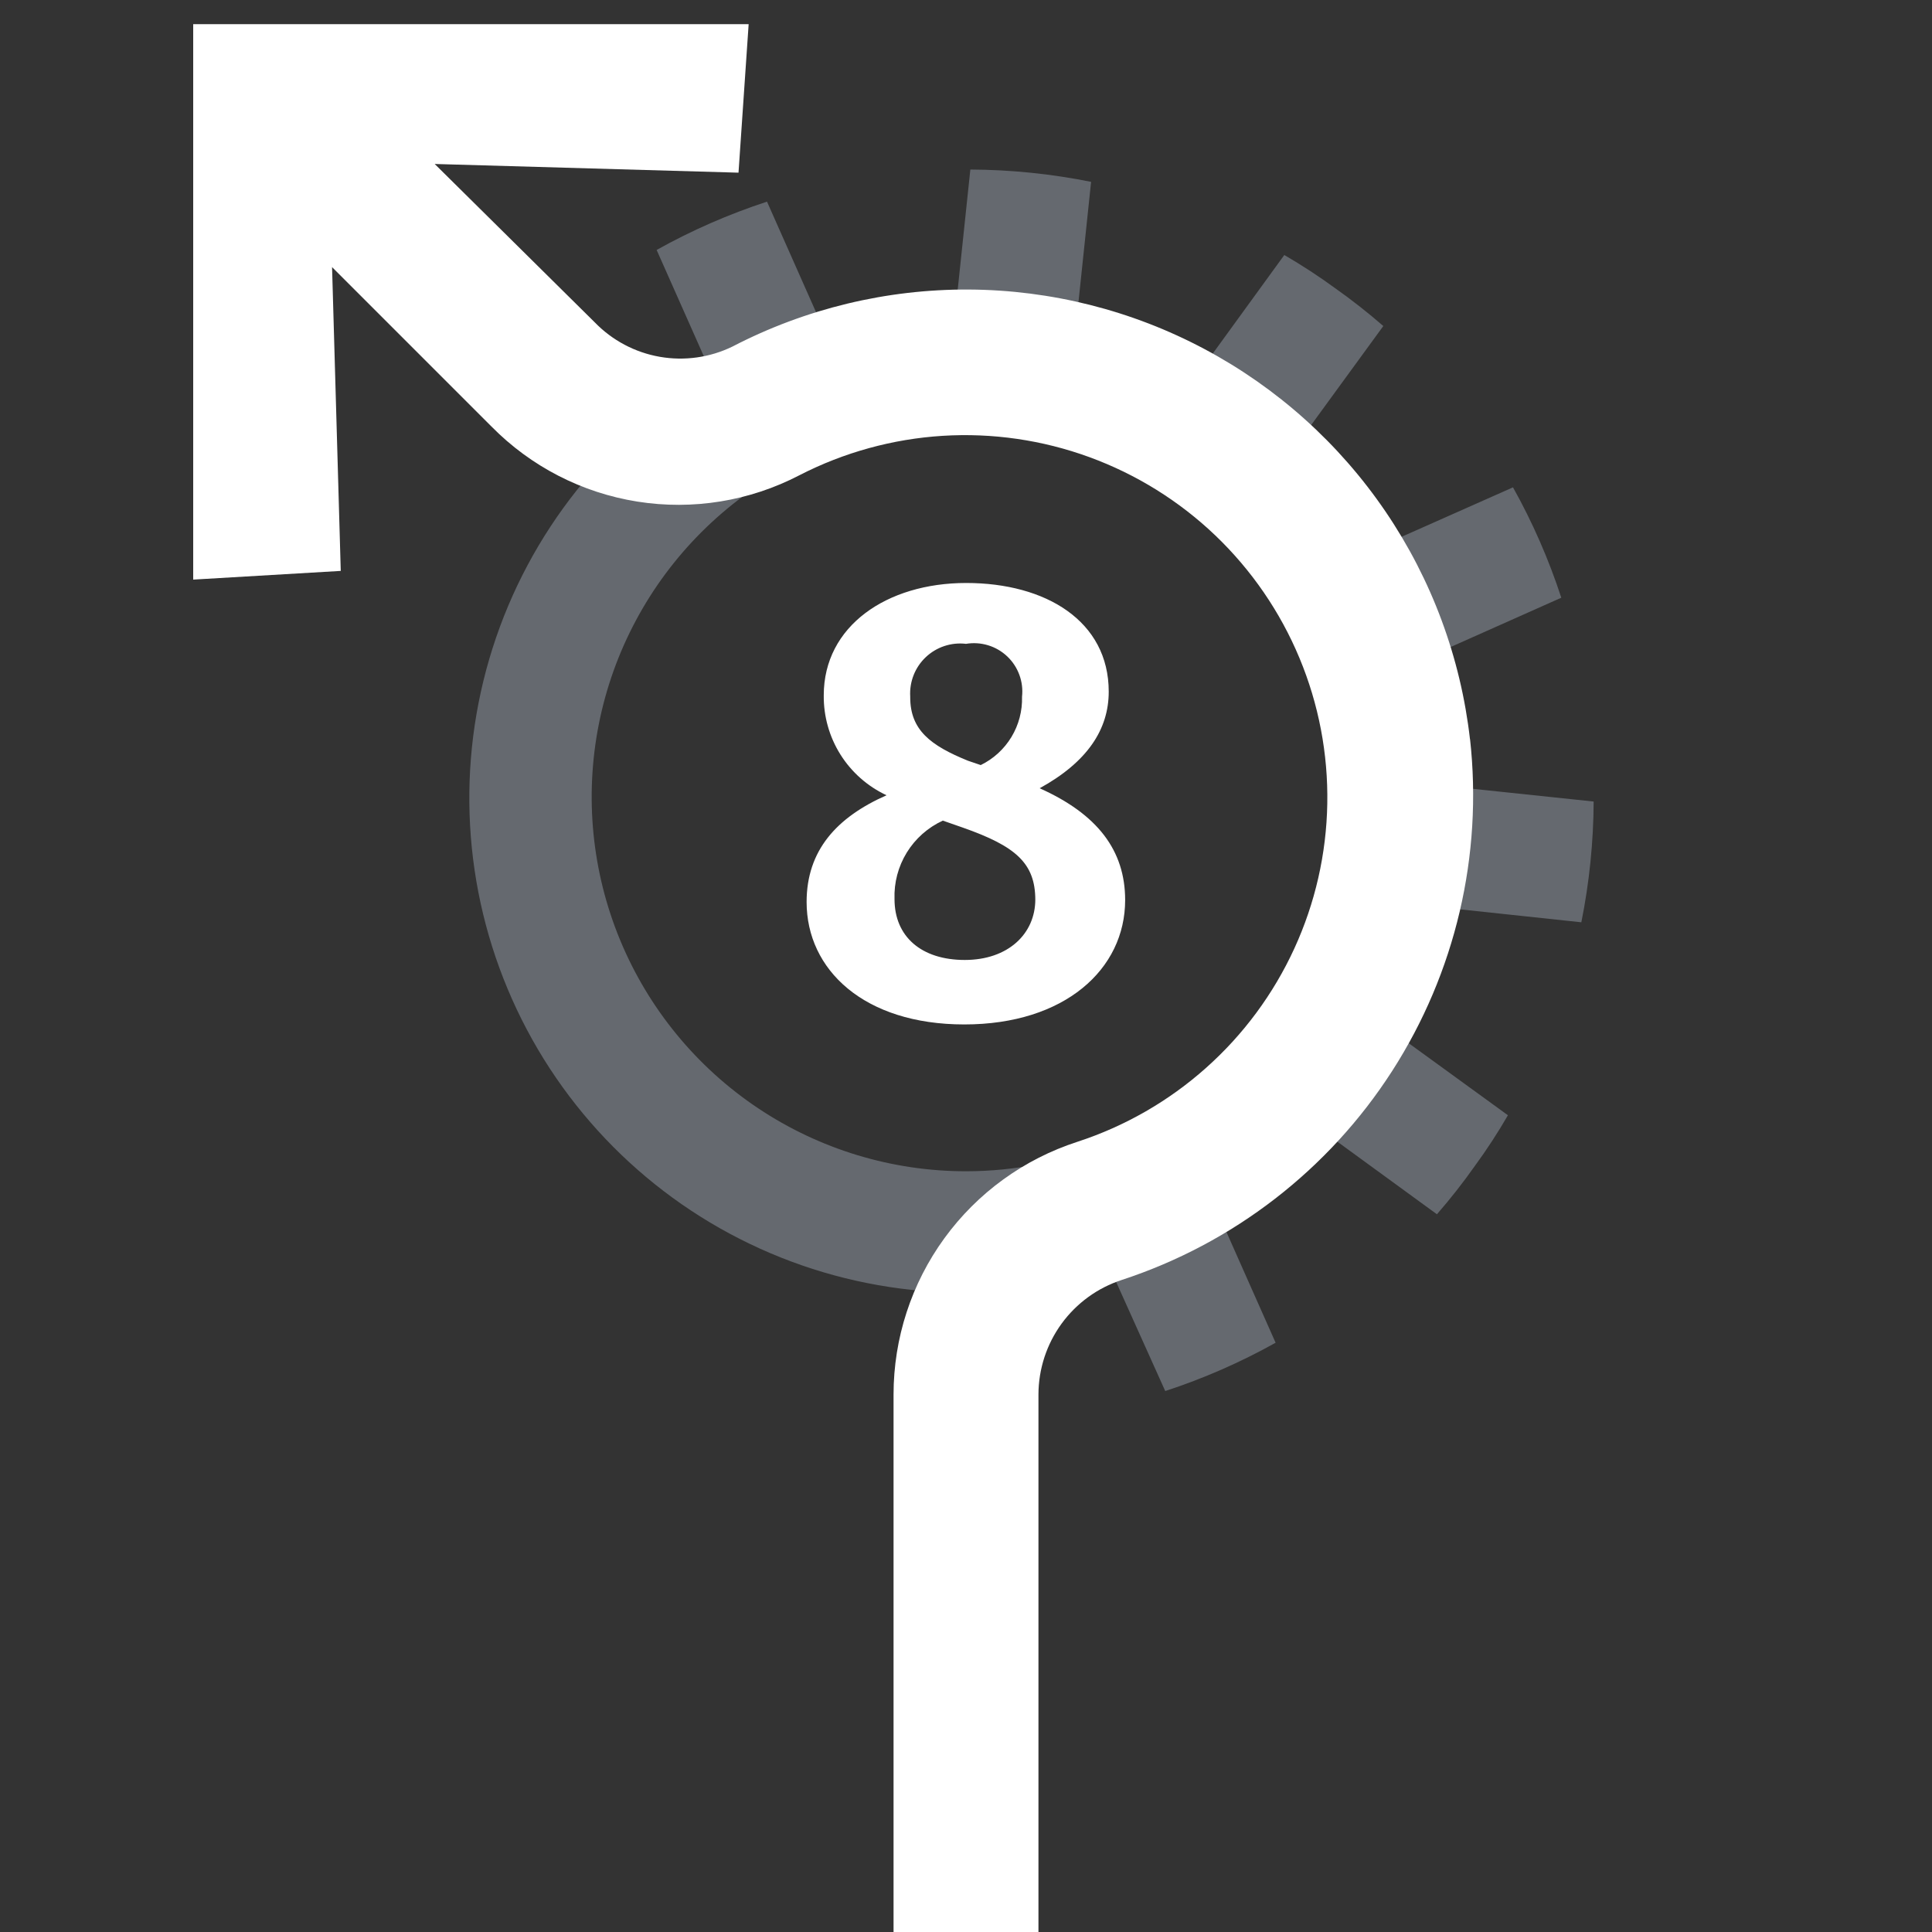 <svg width="80" height="80" viewBox="0 0 80 80" fill="none" xmlns="http://www.w3.org/2000/svg">
<rect x="0" y="0" width="80" height="80" fill="#333333" stroke="none"/>
<path d="M65.48 38.19C65.811 36.544 65.982 34.869 65.99 33.19L60.48 32.61C60.454 30.708 60.158 28.819 59.6 27L64.65 24.75C64.132 23.166 63.463 21.635 62.65 20.18L57.56 22.44C56.585 20.802 55.386 19.308 54 18L57.28 13.5C56.641 12.943 55.973 12.419 55.28 11.93C54.605 11.437 53.904 10.979 53.18 10.56L49.92 15.05C48.249 14.138 46.458 13.465 44.6 13.05L45.18 7.53C43.534 7.199 41.859 7.028 40.18 7.02L39.6 12.53C37.702 12.554 35.816 12.847 34 13.4L31.76 8.35C30.176 8.868 28.645 9.537 27.19 10.35L29.45 15.44C25.137 18.003 21.916 22.06 20.396 26.841C18.876 31.622 19.164 36.795 21.205 41.378C23.246 45.961 26.898 49.635 31.469 51.703C36.039 53.772 41.21 54.091 46 52.6L48.25 57.6C49.834 57.082 51.365 56.413 52.82 55.6L50.56 50.51C52.195 49.55 53.689 48.369 55 47L59.5 50.28C60.057 49.641 60.581 48.973 61.07 48.28C61.564 47.605 62.021 46.904 62.44 46.18L57.95 42.92C58.862 41.249 59.535 39.458 59.95 37.6L65.48 38.19ZM40 48.5C36.934 48.5 33.938 47.591 31.389 45.888C28.84 44.185 26.853 41.764 25.68 38.932C24.507 36.099 24.2 32.983 24.798 29.976C25.396 26.969 26.872 24.208 29.04 22.04C31.208 19.872 33.969 18.396 36.976 17.798C39.983 17.2 43.099 17.507 45.932 18.68C48.764 19.853 51.185 21.84 52.888 24.389C54.591 26.938 55.5 29.934 55.5 33C55.497 37.11 53.864 41.051 50.957 43.957C48.051 46.864 44.11 48.497 40 48.5Z" fill="#C3CDDE" fill-opacity="0.35"/>
<path d="M46.59 37.27C46.59 40.13 44.09 42.42 39.93 42.42C35.77 42.42 33.4 40.15 33.4 37.35C33.4 35.21 34.65 33.84 36.71 32.93C35.925 32.563 35.261 31.977 34.8 31.243C34.339 30.509 34.1 29.657 34.11 28.79C34.11 25.93 36.71 24.14 40.01 24.14C43.31 24.14 45.91 25.72 45.91 28.64C45.91 30.2 45.03 31.55 43.05 32.64C45.44 33.71 46.59 35.21 46.59 37.27ZM42.87 37.27C42.87 35.74 42.06 35.04 39.87 34.27L39.04 33.98C38.423 34.264 37.904 34.724 37.548 35.302C37.192 35.881 37.015 36.551 37.04 37.23C37.04 38.79 38.16 39.75 39.95 39.75C41.74 39.75 42.87 38.67 42.87 37.24V37.27ZM37.69 28.87C37.69 30.23 38.53 30.87 40.08 31.5L40.61 31.68C41.137 31.423 41.578 31.019 41.882 30.517C42.185 30.015 42.337 29.436 42.32 28.85C42.354 28.543 42.316 28.232 42.209 27.942C42.102 27.651 41.93 27.39 41.705 27.178C41.48 26.966 41.209 26.808 40.913 26.719C40.617 26.629 40.305 26.609 40 26.66C39.699 26.624 39.394 26.655 39.107 26.75C38.819 26.845 38.556 27.002 38.336 27.21C38.115 27.418 37.943 27.672 37.832 27.953C37.72 28.235 37.672 28.538 37.69 28.84V28.87ZM60.87 30.62C60.486 27.236 59.285 23.997 57.37 21.18C55.455 18.364 52.883 16.056 49.878 14.455C46.872 12.854 43.522 12.008 40.117 11.989C36.712 11.971 33.353 12.781 30.33 14.35C29.396 14.805 28.341 14.954 27.318 14.774C26.294 14.595 25.353 14.096 24.63 13.35L18 6.79L30.58 7.15L31 1H8V24L14.11 23.64L13.75 11.06L20.35 17.66C21.98 19.316 24.097 20.406 26.392 20.77C28.687 21.134 31.038 20.752 33.1 19.68C34.941 18.733 36.959 18.177 39.026 18.047C41.093 17.918 43.164 18.218 45.11 18.929C47.055 19.64 48.832 20.745 50.329 22.176C51.825 23.608 53.01 25.333 53.807 27.245C54.604 29.156 54.997 31.212 54.96 33.282C54.924 35.353 54.459 37.394 53.595 39.276C52.731 41.158 51.487 42.841 49.94 44.218C48.394 45.596 46.579 46.638 44.61 47.28C42.399 47.996 40.472 49.394 39.105 51.273C37.738 53.152 37.001 55.416 37 57.74V80H43V57.74C43.003 56.687 43.338 55.662 43.957 54.811C44.577 53.96 45.449 53.326 46.45 53C51.062 51.49 55.014 48.438 57.641 44.356C60.267 40.275 61.407 35.413 60.87 30.59V30.62Z" fill="white"/>
</svg>

